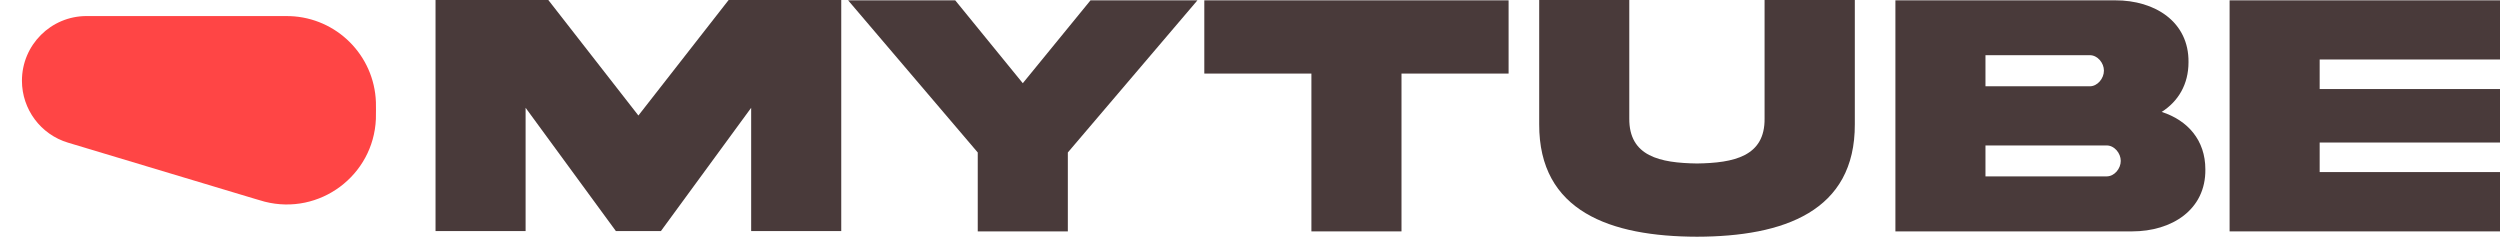 <svg width="112" height="11" viewBox="0 0 112 11" fill="none" xmlns="http://www.w3.org/2000/svg">
<path d="M99.886 10.366V0.015H112V2.665H103.921V3.989H112V6.385H103.921V7.709H112V10.366H99.886Z" fill="#493A3A"/>
<path d="M88.949 7.902H94.379C94.725 7.902 95.01 7.555 95.01 7.209C95.01 6.862 94.725 6.516 94.379 6.516H88.949V7.902ZM93.624 2.472H88.949V3.866H93.624C93.971 3.866 94.256 3.512 94.256 3.165C94.256 2.819 93.971 2.472 93.624 2.472ZM96.843 5.014C98.014 5.391 98.8 6.284 98.8 7.586C98.823 9.396 97.298 10.366 95.519 10.366H84.914V0.015H94.756C96.551 0.008 98.068 0.986 98.045 2.788C98.045 3.781 97.583 4.544 96.843 5.014Z" fill="#493A3A"/>
<path d="M79.053 5.306V0H83.096V5.561C83.112 9.473 79.908 10.597 76.026 10.605C72.145 10.597 68.941 9.473 68.956 5.561V0H72.992V5.306C72.977 7.008 74.371 7.301 76.026 7.324C77.674 7.301 79.076 7.008 79.053 5.306Z" fill="#493A3A"/>
<path d="M62.787 10.366H58.751V3.296H53.953V0.015H67.585V3.296H62.787V10.366Z" fill="#493A3A"/>
<path d="M42.794 0.015L45.821 3.728L48.855 0.015H53.645L47.839 6.831V10.366H43.803V6.831L37.996 0.015H42.794Z" fill="#493A3A"/>
<path d="M19.512 10.351V0H24.564L28.6 5.175L32.643 0H37.688V10.351H33.652V4.829L29.609 10.351H27.591L23.547 4.829V10.351H19.512Z" fill="#493A3A"/>
<path d="M16.844 4.907C16.844 5.133 16.844 5.247 16.84 5.334C16.73 7.867 14.319 9.66 11.861 9.036C11.777 9.015 11.668 8.982 11.451 8.917L3.046 6.391C1.821 6.023 0.983 4.895 0.983 3.616C0.983 2.016 2.28 0.719 3.88 0.719L12.657 0.719C12.831 0.719 12.918 0.719 12.992 0.722C15.085 0.799 16.764 2.478 16.841 4.572C16.844 4.645 16.844 4.732 16.844 4.907Z" fill="#FF4545"/>
</svg>
